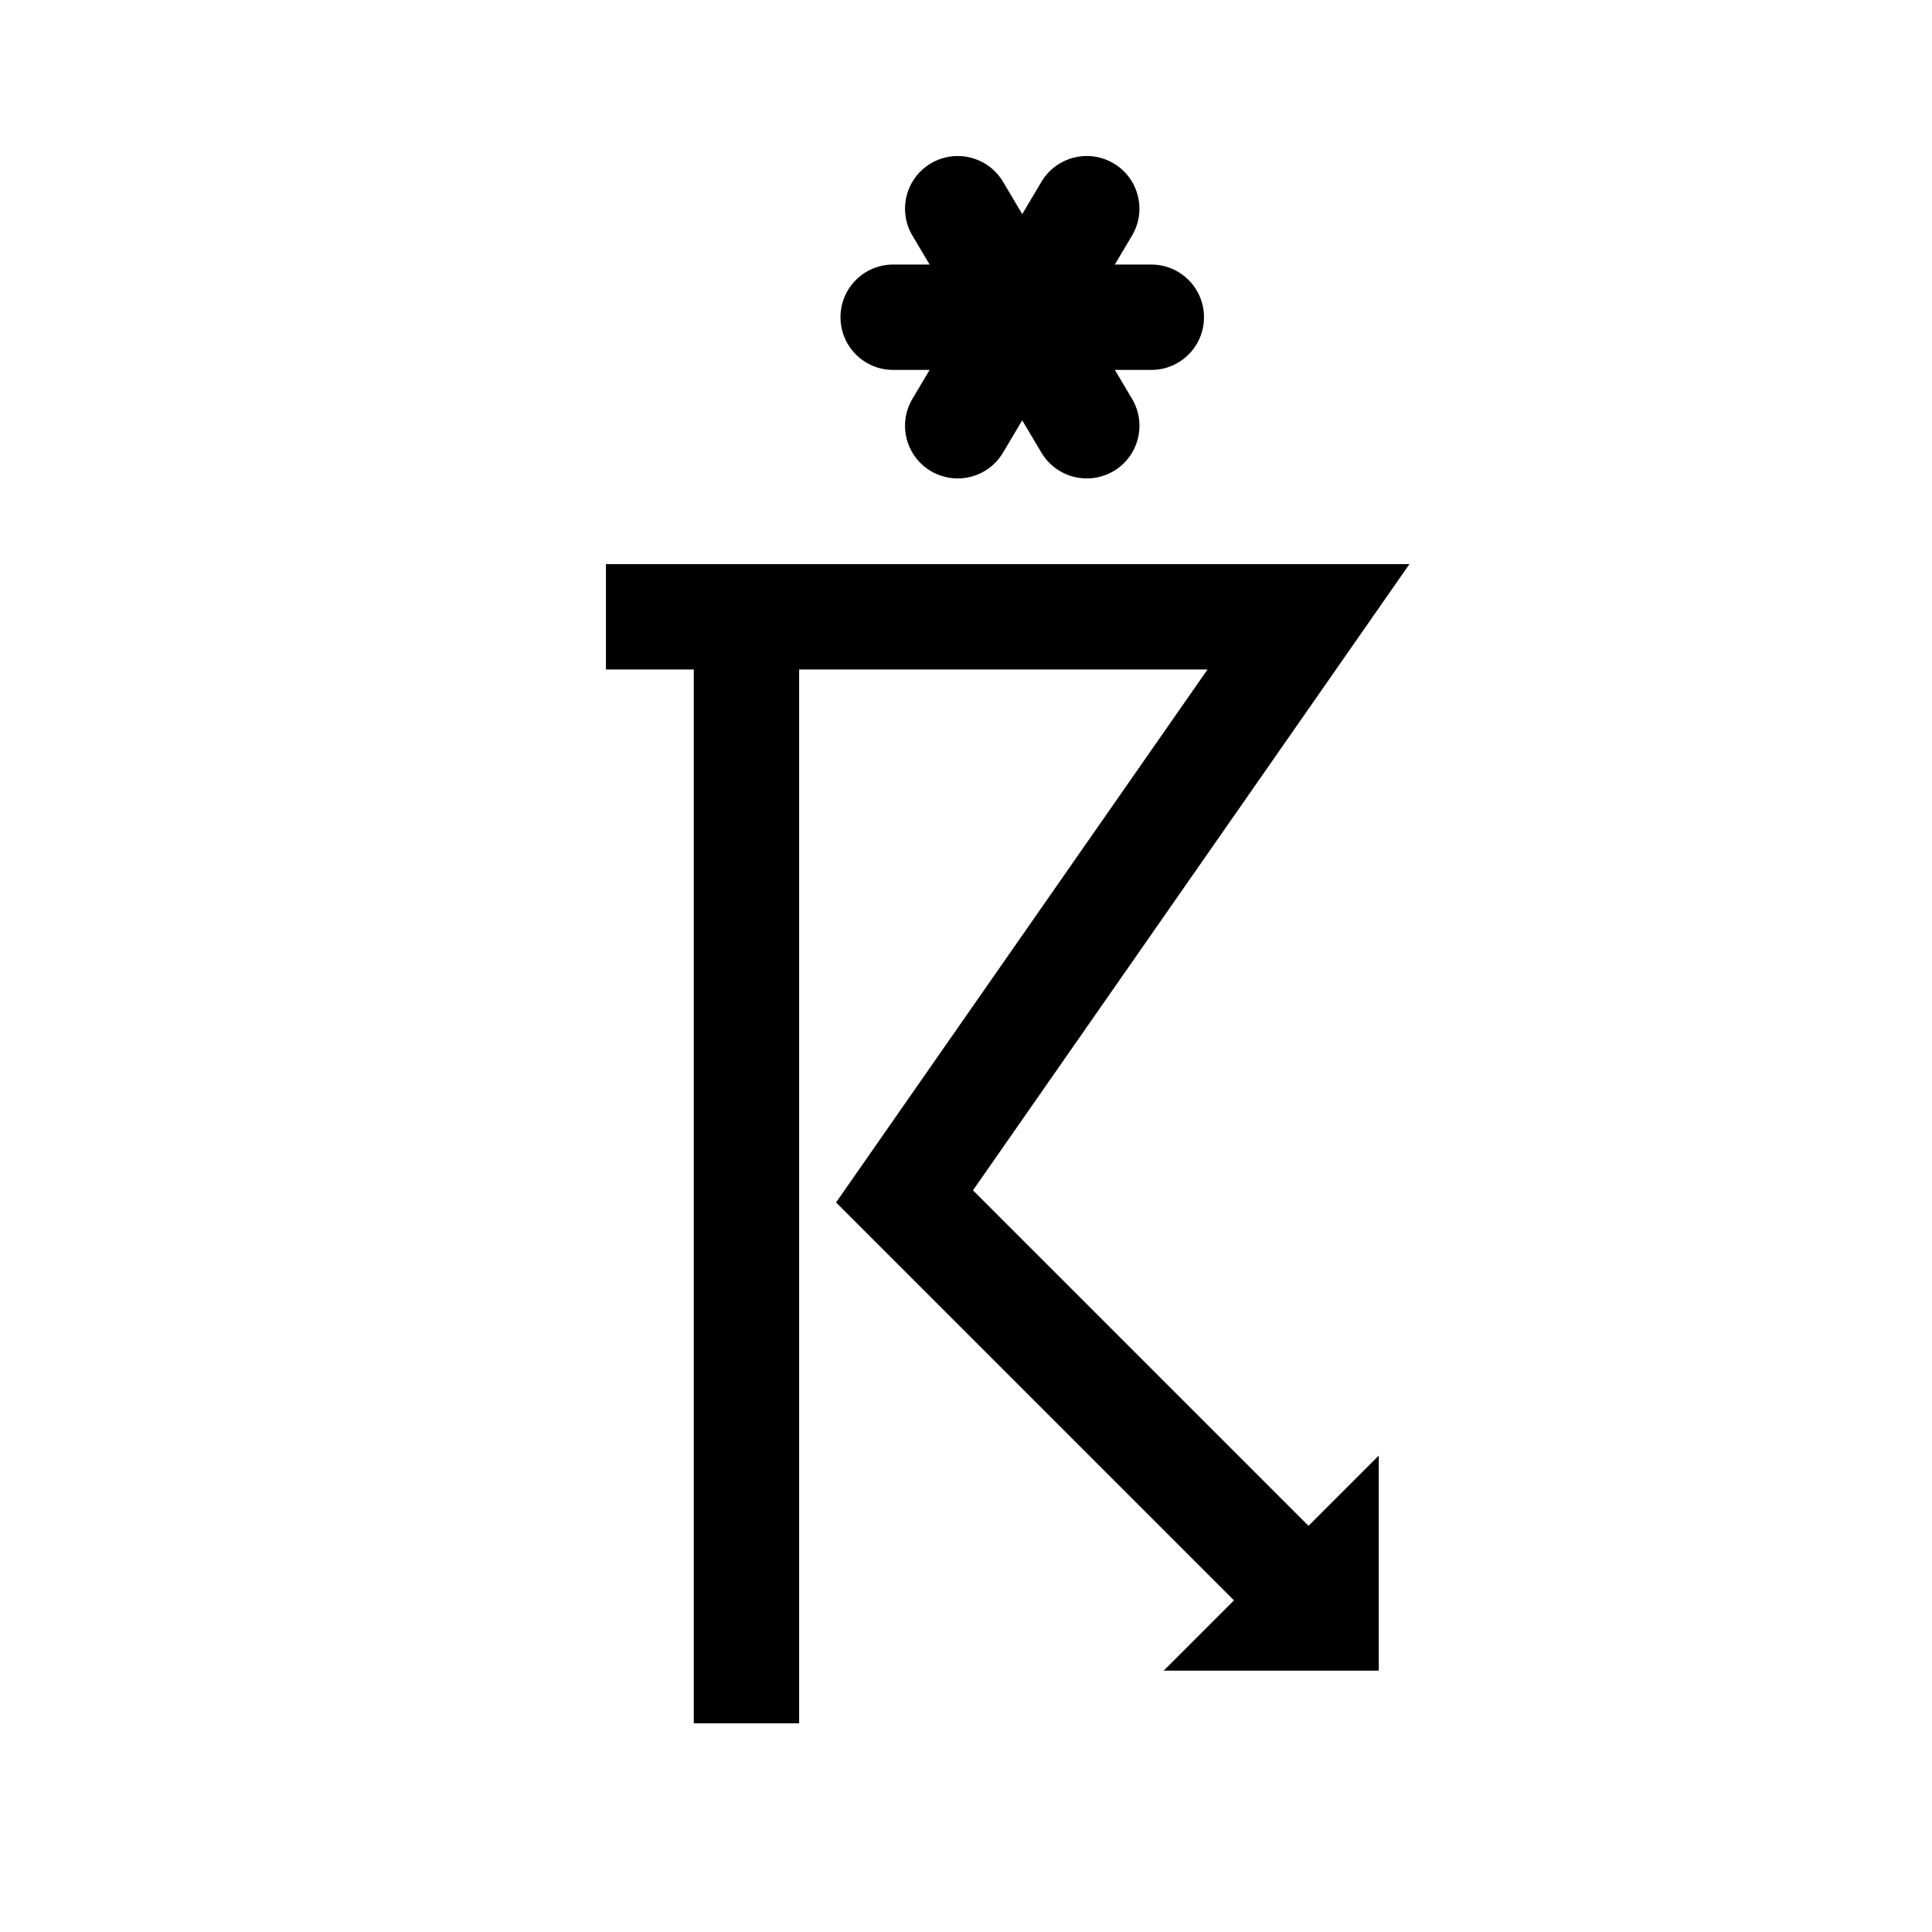 <?xml version="1.0" encoding="utf-8"?>
<!-- Generator: Adobe Illustrator 16.0.3, SVG Export Plug-In . SVG Version: 6.00 Build 0)  -->
<!DOCTYPE svg PUBLIC "-//W3C//DTD SVG 1.1//EN" "http://www.w3.org/Graphics/SVG/1.1/DTD/svg11.dtd">
<svg version="1.1"
	 id="svg3190" xmlns:dc="http://purl.org/dc/elements/1.1/" xmlns:cc="http://creativecommons.org/ns#" xmlns:rdf="http://www.w3.org/1999/02/22-rdf-syntax-ns#" xmlns:svg="http://www.w3.org/2000/svg"
	 xmlns="http://www.w3.org/2000/svg" xmlns:xlink="http://www.w3.org/1999/xlink" x="0px" y="0px" width="55px" height="55px"
	 viewBox="0 0 55 55" enable-background="new 0 0 55 55" xml:space="preserve">
<polygon points="36.689,47.119 23.801,34.231 34.376,19.059 17.25,19.059 17.25,16.059 40.124,16.059 27.699,33.886 38.811,44.998 
	"/>
<rect x="19.75" y="17.559" width="3" height="31.5"/>
<path d="M36.75,46.059h1v-1L36.75,46.059z"/>
<polygon points="39.25,47.559 33.129,47.559 39.25,41.438 "/>
<path d="M25.428,9.031h7.348"/>
<path d="M32.775,10.531h-7.348c-0.829,0-1.5-0.671-1.5-1.5s0.671-1.5,1.5-1.5h7.348c0.828,0,1.5,0.671,1.5,1.5
	S33.604,10.531,32.775,10.531z"/>
<path d="M27.265,5.941l3.673,6.179"/>
<path d="M30.938,13.62c-0.512,0-1.01-0.262-1.29-0.733l-3.673-6.179c-0.423-0.712-0.189-1.633,0.523-2.056
	c0.713-0.422,1.633-0.188,2.056,0.523l3.673,6.179c0.424,0.712,0.189,1.633-0.522,2.056C31.464,13.552,31.199,13.62,30.938,13.62z"
	/>
<path d="M30.938,5.941l-3.673,6.179"/>
<path d="M27.263,13.62c-0.261,0-0.524-0.068-0.765-0.21c-0.712-0.423-0.946-1.344-0.523-2.056l3.673-6.179
	c0.423-0.712,1.345-0.946,2.056-0.523c0.712,0.423,0.946,1.344,0.522,2.056l-3.673,6.179C28.273,13.358,27.775,13.62,27.263,13.62z"
	/>
</svg>
